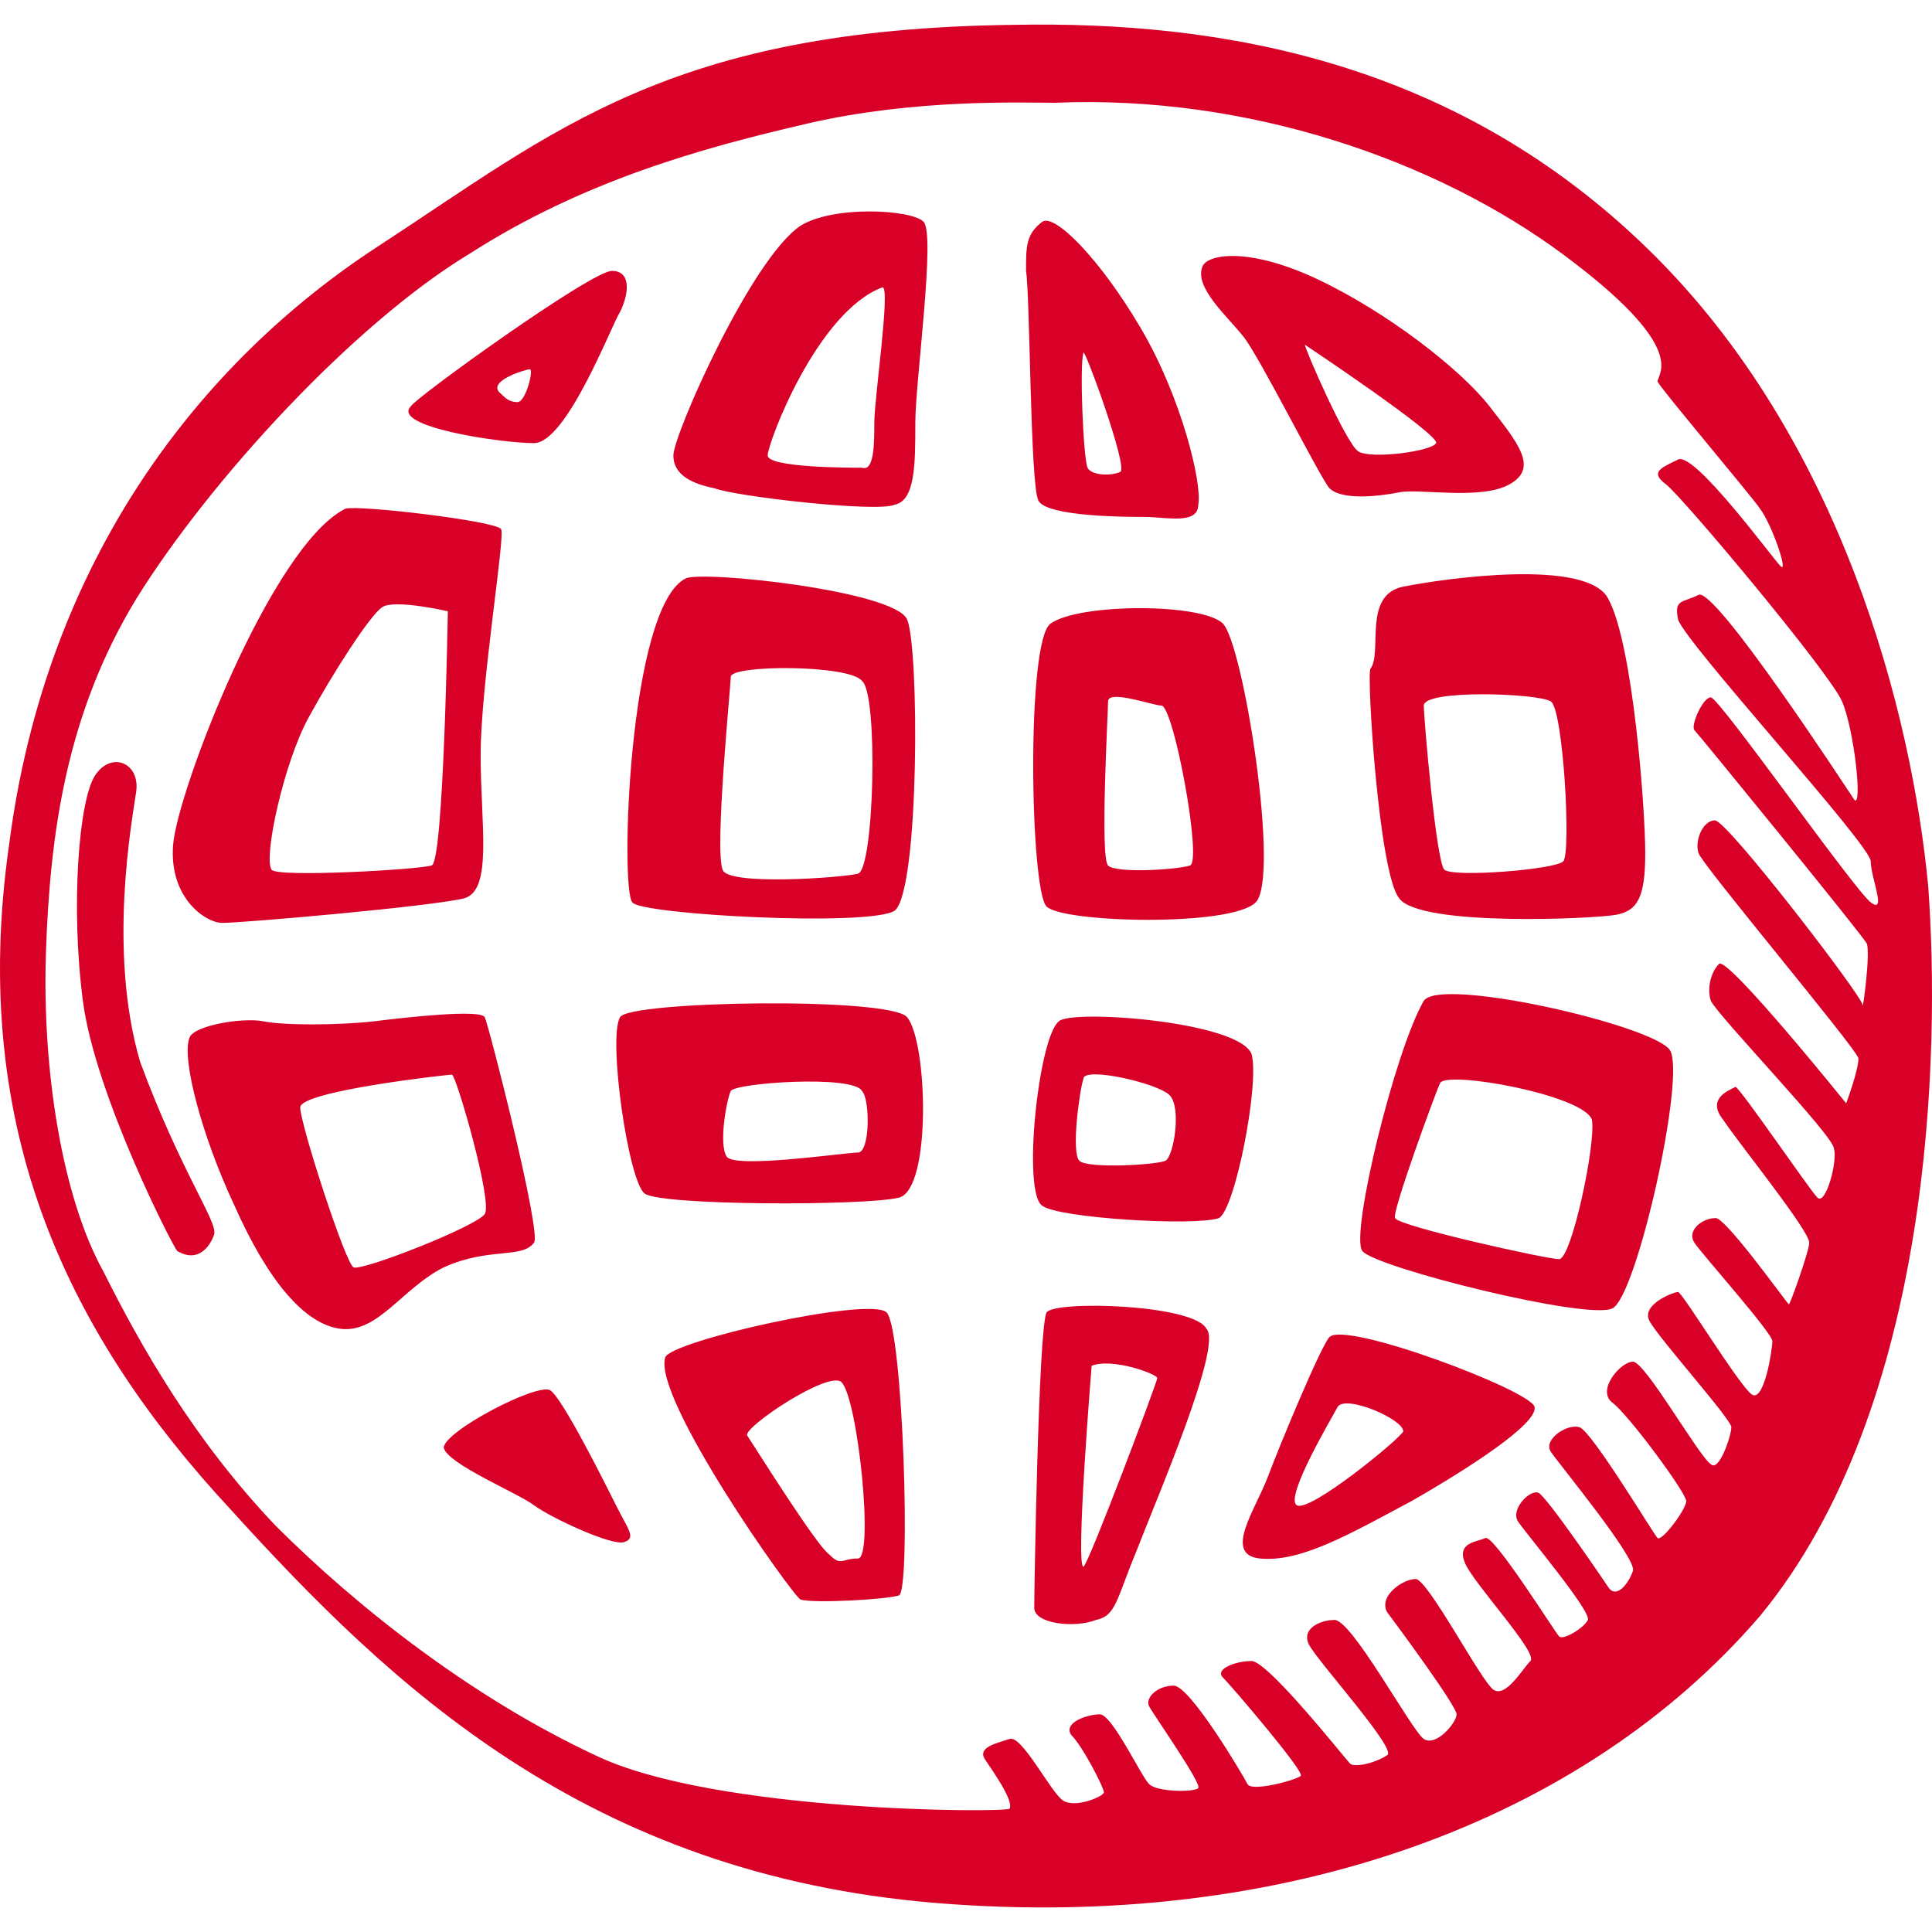 <?xml version="1.0" encoding="iso-8859-1"?>
<!-- Generator: Adobe Illustrator 18.1.1, SVG Export Plug-In . SVG Version: 6.00 Build 0)  -->
<svg xmlns="http://www.w3.org/2000/svg" xmlns:xlink="http://www.w3.org/1999/xlink" version="1.1" id="Capa_1" x="0px" y="0px" viewBox="0 0 47.114 47.114" style="enable-background:new 0 0 47.114 47.114;" xml:space="preserve" width="512px" height="512px">
<path id="www" d="M5.421,22.506c0.5,0,5.1-0.4,5.9-0.6c0.7-0.2,0.4-1.8,0.4-3.5s0.6-5.3,0.5-5.5s-3.5-0.6-3.8-0.5  c-1.8,0.9-4.1,6.9-4.2,8.2S5.021,22.506,5.421,22.506z M7.521,17.506c0.6-1.1,1.5-2.5,1.8-2.7s1.6,0.1,1.6,0.1s-0.1,6.2-0.4,6.2  c-0.3,0.1-3.8,0.3-3.9,0.1C6.421,20.906,6.921,18.606,7.521,17.506z M32.421,11.906c0.3,0.3,1.2,0.2,1.7,0.1c0.5-0.1,2,0.2,2.7-0.2  s0.2-1-0.5-1.9s-2.5-2.3-4.2-3.1c-1.7-0.8-2.7-0.6-2.8-0.3c-0.2,0.5,0.6,1.2,1,1.7S32.221,11.706,32.421,11.906z M35.021,10.806  c-0.1,0.2-1.6,0.4-1.9,0.2c-0.3-0.2-1.3-2.5-1.3-2.6C31.821,8.406,35.121,10.606,35.021,10.806z M13.421,33.906  c-0.3-0.2-2.6,1-2.6,1.4c0.1,0.4,1.8,1.1,2.2,1.4s1.9,1,2.2,0.9s0.1-0.3-0.2-0.9S13.721,34.106,13.421,33.906z M34.221,14.306  c-1,0.2-0.5,1.6-0.8,2c-0.1,0.1,0.2,5,0.7,5.6c0.5,0.7,4.8,0.5,5.3,0.4s0.7-0.4,0.7-1.5s-0.3-5.1-0.9-6.2  C38.721,13.606,35.221,14.106,34.221,14.306z M38.121,21.006c-0.2,0.2-2.7,0.4-2.9,0.2s-0.5-3.7-0.5-4c0-0.4,2.8-0.3,3.1-0.1  C38.121,17.306,38.321,20.806,38.121,21.006z M3.321,19.306c0.1-0.7-0.6-1-1-0.4s-0.6,3.2-0.3,5.5s2.2,6,2.3,6.1  c0.5,0.3,0.8-0.1,0.9-0.4s-0.8-1.5-1.8-4.2C2.621,23.206,3.221,20.006,3.321,19.306z M11.821,24.806c-0.1-0.2-1.9,0-2.7,0.1  c-0.9,0.1-2.2,0.1-2.7,0s-1.7,0.1-1.8,0.4c-0.2,0.5,0.3,2.4,1.1,4.1c0.8,1.8,1.7,2.9,2.6,3s1.5-1,2.5-1.5c1.1-0.5,1.9-0.2,2.2-0.6  C13.221,30.106,11.921,25.006,11.821,24.806z M11.821,29.606c-0.2,0.3-3,1.4-3.2,1.3c-0.2-0.1-1.3-3.5-1.3-3.9s3.6-0.8,3.7-0.8  S12.021,29.306,11.821,29.606z M16.221,33.106c-0.3,1,3.1,5.8,3.3,5.9c0.3,0.1,2.1,0,2.4-0.1s0.1-6.5-0.3-6.9  C21.221,31.606,16.321,32.706,16.221,33.106z M20.921,38.006c-0.4,0-0.4,0.2-0.7-0.1c-0.3-0.2-1.8-2.6-2-2.9c-0.1-0.2,2-1.6,2.3-1.3  C20.921,34.106,21.321,38.006,20.921,38.006z M13.021,10.806c0.8,0,1.9-2.9,2.1-3.2c0.2-0.4,0.3-1-0.2-1s-4.8,3.1-4.9,3.3  C9.521,10.406,12.221,10.806,13.021,10.806z M12.921,9.006c0.1,0-0.1,0.8-0.3,0.8s-0.3-0.1-0.4-0.2  C11.821,9.306,12.821,9.006,12.921,9.006z M15.121,24.806c-0.3,0.5,0.2,4,0.6,4.3c0.4,0.3,5.4,0.3,6.2,0.1s0.7-3.8,0.2-4.4  C21.721,24.306,15.321,24.406,15.121,24.806z M20.921,28.106c-0.3,0-3,0.4-3.2,0.1c-0.2-0.3,0-1.4,0.1-1.6c0.1-0.2,3-0.4,3.2,0  C21.221,26.806,21.221,28.106,20.921,28.106z M19.521,5.506c-1.2,0.8-3.1,5.1-3.1,5.6s0.5,0.7,1,0.8c0.5,0.2,4,0.6,4.4,0.4  c0.5-0.1,0.5-1,0.5-2s0.5-4.6,0.2-4.9S20.321,5.006,19.521,5.506z M21.321,10.306c0,0.5,0,1.2-0.3,1.1c-0.3,0-2.3,0-2.3-0.3  s1.2-3.5,2.8-4.1C21.721,7.006,21.321,9.706,21.321,10.306z M25.621,15.206c-0.6,0.4-0.5,6.5-0.1,6.9s4.5,0.5,5.1-0.1  s-0.3-6.3-0.8-6.8S26.321,14.706,25.621,15.206z M29.021,21.106c-0.3,0.1-1.8,0.2-2,0s0-3.7,0-4s1.1,0.1,1.3,0.1  C28.621,17.206,29.321,21.006,29.021,21.106z M34.721,24.406c-0.7,1.2-1.8,5.7-1.5,6.1s5.5,1.7,6.1,1.4c0.6-0.3,1.8-5.7,1.4-6.3  S35.121,23.806,34.721,24.406z M38.021,30.706c-0.3,0-3.9-0.8-4-1c-0.1-0.1,1-3.1,1.1-3.3c0.2-0.3,3.5,0.3,3.7,0.9  C38.921,27.906,38.321,30.706,38.021,30.706z M32.421,32.606c-0.2,0.2-1.2,2.6-1.5,3.4s-1.1,1.9-0.2,2c1,0.1,2.2-0.6,3.7-1.4  c1.4-0.8,3.1-1.9,3-2.3S32.821,32.206,32.421,32.606z M31.621,36.706c-0.3-0.2,0.9-2.2,1-2.4c0.2-0.3,1.6,0.3,1.6,0.6  C34.121,35.106,31.921,36.906,31.621,36.706z M21.821,22.206c0.6-0.5,0.6-6.4,0.3-7.1s-5-1.2-5.4-1c-1.4,0.7-1.6,7.6-1.3,7.9  C15.621,22.306,21.221,22.606,21.821,22.206z M17.821,16.506c0-0.3,2.9-0.3,3.2,0.1c0.4,0.3,0.3,4.6-0.1,4.7s-3.2,0.3-3.3-0.1  C17.421,20.706,17.821,16.706,17.821,16.506z M47.021,21.606c-0.4-4.2-2.1-10.9-6.8-15.5s-10.4-5.6-15.5-5.5  c-8.4,0.1-11.2,2.6-15.5,5.4s-8.1,7.6-9,14.6c-1,7,1.5,12,5.4,16.2c3.9,4.3,8.7,8.9,17.2,9.6s15.8-2,20.1-7  C47.121,34.306,47.321,25.706,47.021,21.606z M45.621,22.006c-0.4-0.3-3.7-5-3.9-5s-0.5,0.7-0.4,0.8s4.1,5,4.2,5.2s-0.1,1.7-0.1,1.5  s-3.3-4.5-3.6-4.5s-0.5,0.5-0.4,0.8s3.8,4.7,3.9,5c0,0.3-0.3,1.1-0.3,1.1s-2.9-3.6-3.1-3.4s-0.3,0.6-0.2,0.9c0.2,0.4,3,3.3,3,3.6  c0.1,0.3-0.2,1.4-0.4,1.2s-1.9-2.7-2-2.7c-0.2,0.1-0.7,0.3-0.3,0.8c0.4,0.6,2.1,2.7,2.1,3c0,0.2-0.5,1.6-0.5,1.5  c-0.1-0.1-1.6-2.2-1.8-2.1c-0.3,0-0.7,0.3-0.5,0.6s1.9,2.2,1.9,2.4s-0.2,1.5-0.5,1.3s-1.7-2.5-1.8-2.5s-0.9,0.3-0.7,0.7  c0.2,0.4,2,2.4,2,2.6c0,0.2-0.3,1.1-0.5,0.9c-0.3-0.2-1.6-2.5-1.9-2.5s-0.9,0.7-0.5,1s1.8,2.2,1.8,2.4s-0.6,1-0.7,0.9  s-1.6-2.6-1.9-2.7c-0.3-0.1-0.9,0.3-0.7,0.6s2.1,2.6,2,2.9s-0.4,0.7-0.6,0.4s-1.5-2.2-1.7-2.3s-0.7,0.4-0.5,0.7s1.8,2.2,1.7,2.4  s-0.6,0.5-0.7,0.4s-1.6-2.5-1.8-2.4s-0.7,0.1-0.5,0.6s1.8,2.2,1.6,2.4s-0.6,0.9-0.9,0.7s-1.6-2.7-1.9-2.7s-0.9,0.4-0.7,0.8  c0.3,0.4,1.7,2.3,1.7,2.5s-0.5,0.8-0.8,0.6s-1.8-3-2.2-2.9c-0.3,0-0.8,0.2-0.6,0.6c0.2,0.4,2.2,2.6,1.9,2.7  c-0.3,0.2-0.8,0.3-0.9,0.2c-0.1-0.1-2-2.5-2.4-2.5s-0.9,0.2-0.7,0.4s2,2.3,1.9,2.4c-0.1,0.1-1.2,0.4-1.3,0.2s-1.4-2.4-1.8-2.4  s-0.7,0.3-0.6,0.5s1.3,1.9,1.2,2s-1,0.1-1.2-0.1c-0.2-0.2-0.9-1.7-1.2-1.7s-0.9,0.2-0.7,0.5c0.3,0.3,0.8,1.3,0.8,1.4  c0,0.1-0.7,0.4-1,0.2s-1-1.6-1.3-1.5s-0.8,0.2-0.6,0.5s0.7,1,0.6,1.2c-0.1,0.1-7.2,0.1-10.1-1.3c-3-1.4-5.8-3.6-7.8-5.6  c-2-2.1-3.3-4.4-4.2-6.2c-1-1.8-1.5-4.9-1.4-7.8c0.1-2.9,0.5-5.8,2.2-8.6c1.8-2.9,5.3-6.7,8.1-8.4c2.8-1.8,5.7-2.6,8.3-3.2  c2.6-0.6,5.2-0.5,6-0.5c4.7-0.2,9.3,1.4,12.4,3.7c3.1,2.3,2.3,2.9,2.3,3.1c0.1,0.2,2.3,2.8,2.5,3.1c0.3,0.4,0.7,1.6,0.5,1.4  s-2.1-2.8-2.5-2.6s-0.7,0.3-0.3,0.6s4,4.6,4.3,5.3s0.5,2.6,0.3,2.4c-0.2-0.3-3.4-5.2-3.8-5c-0.4,0.2-0.6,0.1-0.5,0.6  c0.2,0.6,4.7,5.5,4.7,5.9S46.021,22.306,45.621,22.006z M30.521,25.706c-0.3-0.8-4.4-1.1-4.7-0.8c-0.5,0.4-0.9,4.2-0.4,4.5  c0.4,0.3,3.7,0.5,4.3,0.3C30.121,29.506,30.721,26.406,30.521,25.706z M28.421,28.306c-0.2,0.1-1.9,0.2-2.1,0c-0.2-0.2,0-1.7,0.1-2  c0-0.3,1.8,0.1,2.1,0.4S28.621,28.206,28.421,28.306z M27.921,12.606c0.5,0,1.3,0.2,1.3-0.3c0.1-0.5-0.4-2.6-1.4-4.3  s-2.1-2.8-2.4-2.6c-0.4,0.3-0.4,0.6-0.4,1.2c0.1,0.6,0.1,5.2,0.3,5.6S27.521,12.606,27.921,12.606z M26.421,8.606  c0-0.2,1.1,2.8,0.9,2.9c-0.2,0.1-0.7,0.1-0.8-0.1C26.421,11.206,26.321,8.906,26.421,8.606z M25.521,32.006  c-0.2,0.4-0.3,6.9-0.3,7.2c0,0.4,1,0.5,1.5,0.3c0.5-0.1,0.5-0.5,1-1.7c0.5-1.3,2.1-5,1.7-5.4  C29.121,31.806,25.721,31.706,25.521,32.006z M26.421,38.206c-0.2,0,0.2-4.9,0.2-4.9c0.5-0.2,1.6,0.2,1.6,0.3  C28.221,33.706,26.521,38.206,26.421,38.206z" fill="#D80027"/>
<g>
</g>
<g>
</g>
<g>
</g>
<g>
</g>
<g>
</g>
<g>
</g>
<g>
</g>
<g>
</g>
<g>
</g>
<g>
</g>
<g>
</g>
<g>
</g>
<g>
</g>
<g>
</g>
<g>
</g>
</svg>

